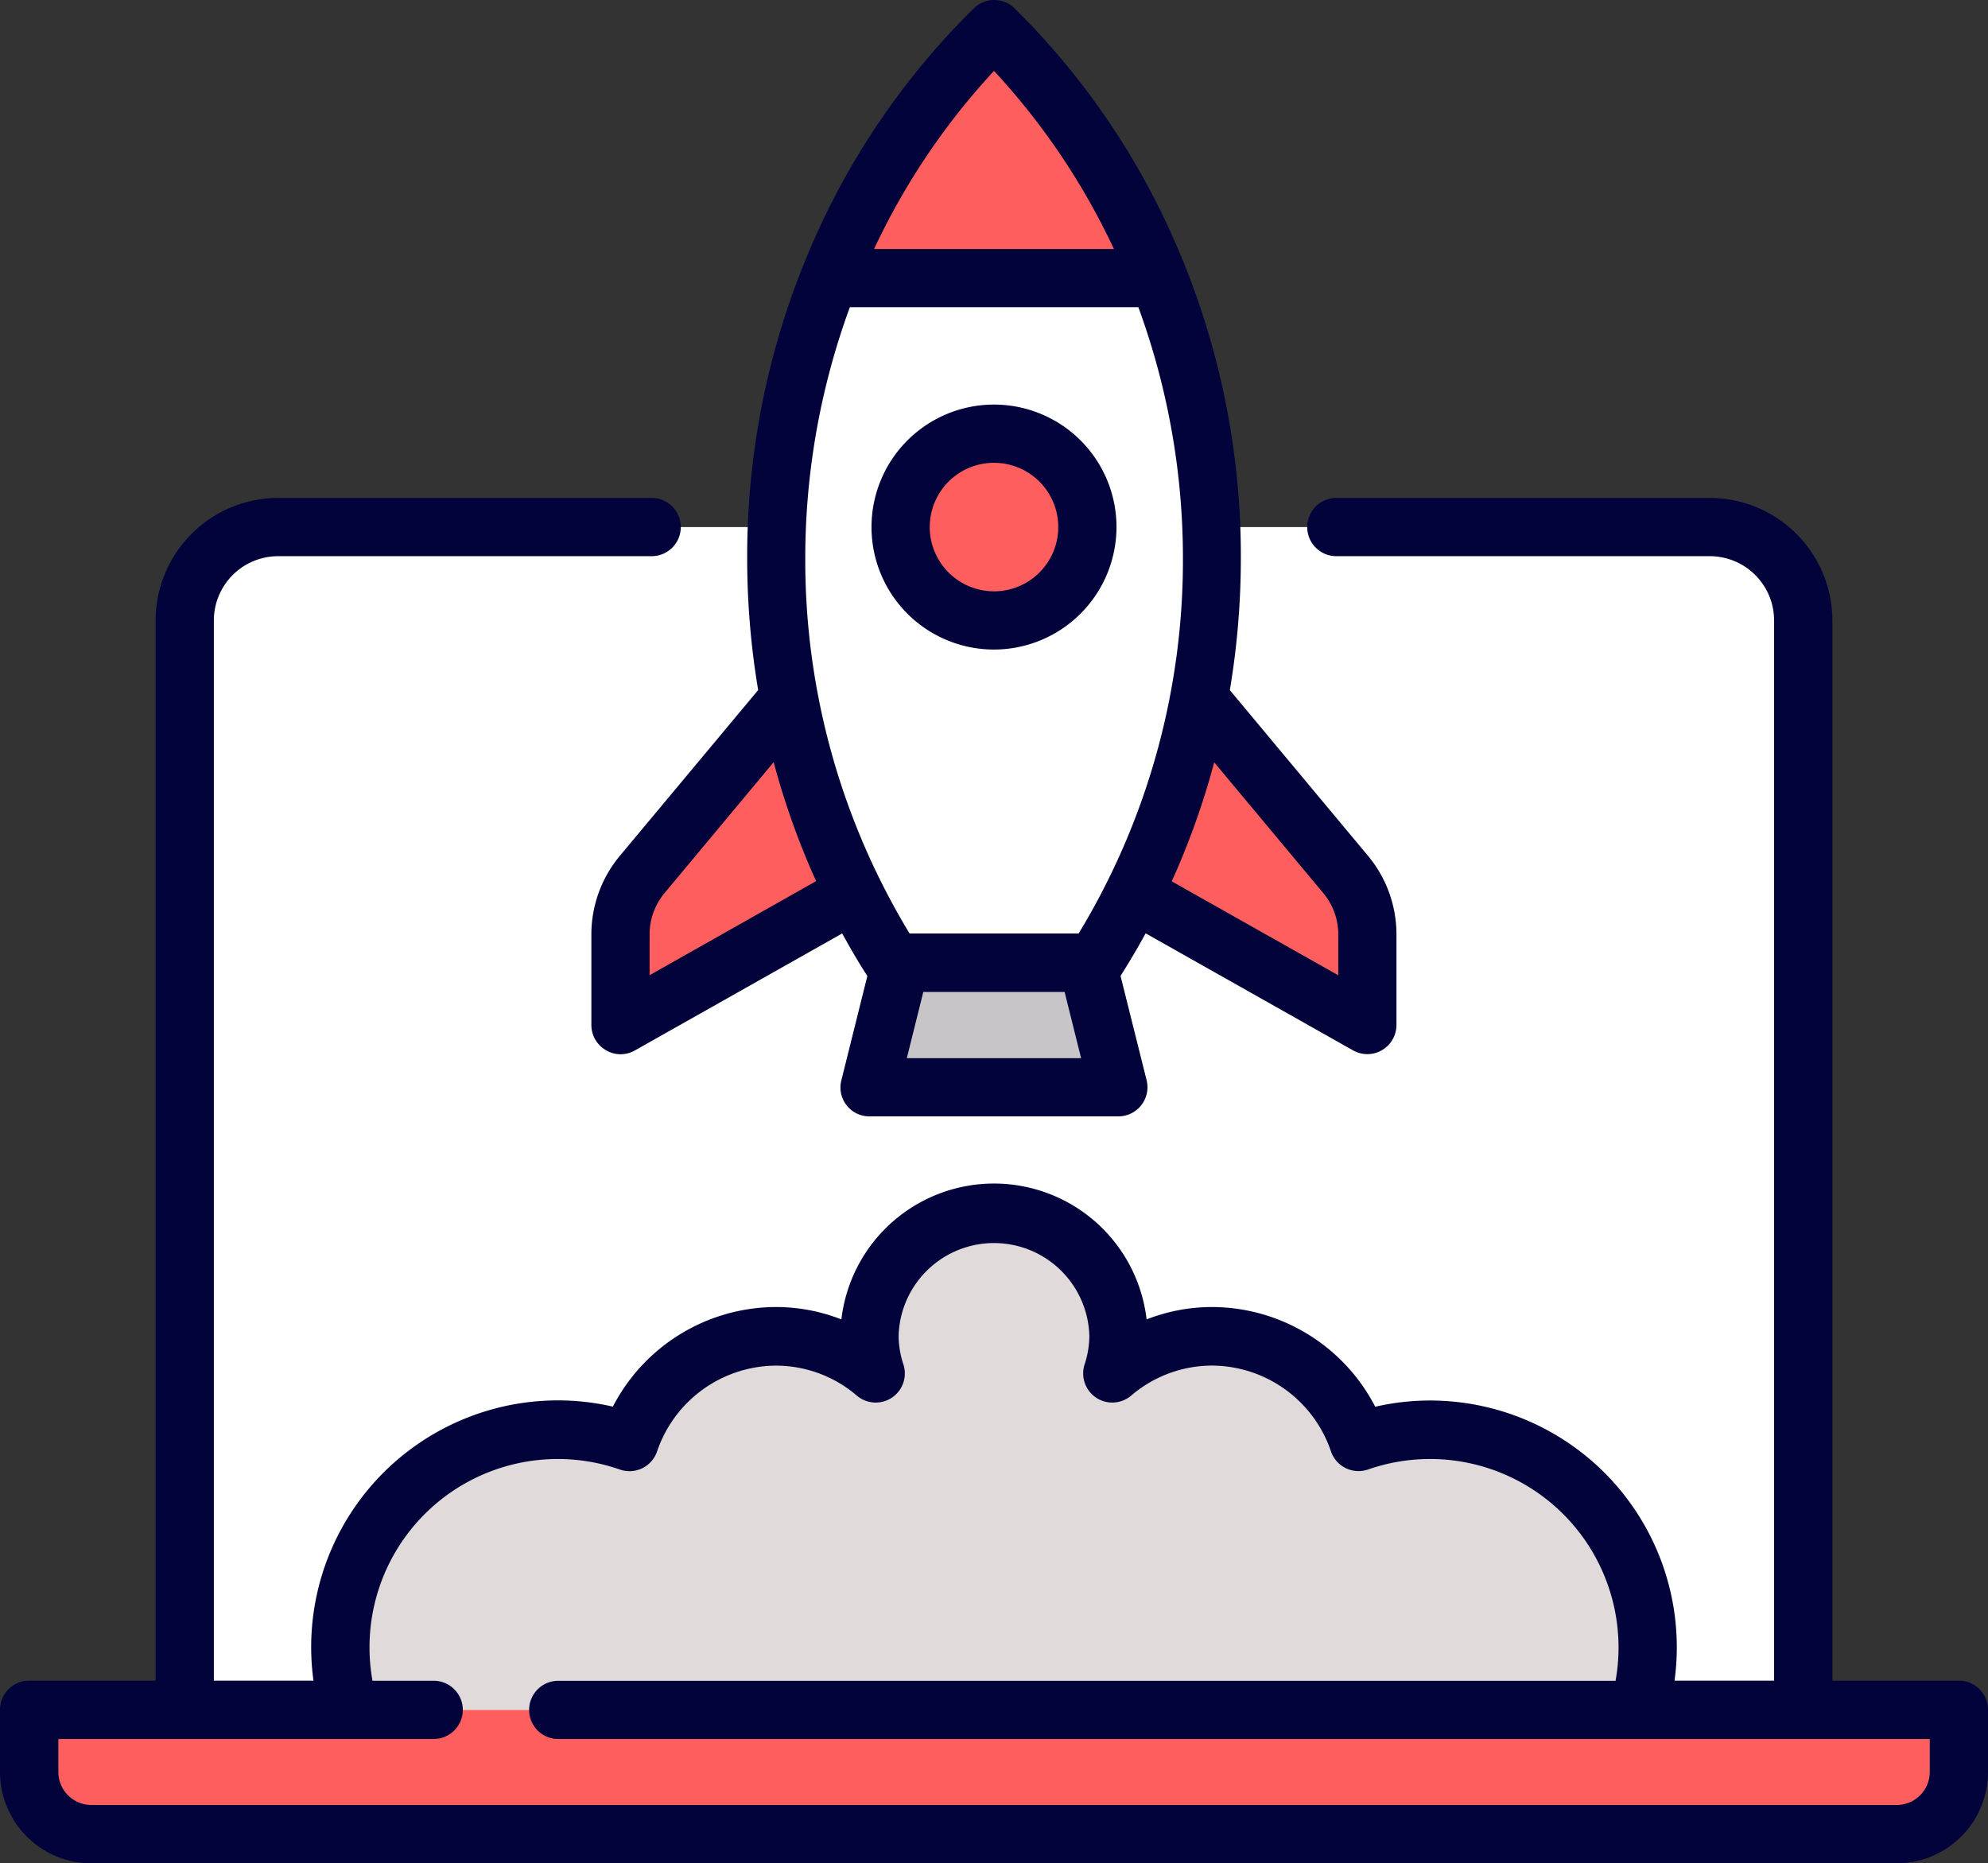<svg id="Capa_1" data-name="Capa 1" xmlns="http://www.w3.org/2000/svg" viewBox="0 0 482 451.81"><rect x="0" y="0" width="482" height="451.81" fill="#333333" stroke="none"/><defs><style>.cls-1{fill:#fff;}.cls-2{fill:#ff5e5e;}.cls-3{fill:#c8c5c9;}.cls-4{fill:#e0dada;}.cls-5{fill:#02033b;}</style></defs><title>image-5</title><path class="cls-1" d="M429.57,152.88H82.43a22.64,22.64,0,0,0-22.64,22.64V454.74H452.21V175.52a22.64,22.64,0,0,0-22.64-22.64Z" transform="translate(-15 -25.08)"/><path class="cls-2" d="M210.72,190.62l-39.83,46.46a22.69,22.69,0,0,0-5.45,14.73v21.82l67.92-37.74Z" transform="translate(-15 -25.08)"/><path class="cls-2" d="M301.28,190.62l39.83,46.46a22.69,22.69,0,0,1,5.45,14.73v21.82l-67.92-37.74Z" transform="translate(-15 -25.08)"/><path class="cls-2" d="M22.06,439.65v15.09a15.09,15.09,0,0,0,15.09,15.09h437.7a15.09,15.09,0,0,0,15.09-15.09V439.65Z" transform="translate(-15 -25.08)"/><path class="cls-1" d="M261.44,37.74a7.48,7.48,0,0,0-10.88,0c-29.23,31.53-47.39,74.79-47.39,122.69a181.44,181.44,0,0,0,28.45,98.11h48.76a181.43,181.43,0,0,0,28.44-98.11C308.82,112.53,290.67,69.27,261.44,37.74Z" transform="translate(-15 -25.08)"/><path class="cls-3" d="M286.19,288.72H225.81l5.81-30.19h48.76Z" transform="translate(-15 -25.08)"/><circle class="cls-2" cx="256" cy="152.88" r="22.64" transform="translate(33.39 341.83) rotate(-76.72)"/><path class="cls-2" d="M216.1,92.51h79.8a176.73,176.73,0,0,0-34.46-54.77,7.48,7.48,0,0,0-10.88,0A176.73,176.73,0,0,0,216.1,92.51Z" transform="translate(-15 -25.08)"/><path class="cls-4" d="M361.65,371.73a52.54,52.54,0,0,0-17.27,2.95,37.33,37.33,0,0,0-59.7-16.63,30.19,30.19,0,1,0-57.36,0,37.33,37.33,0,0,0-59.7,16.63,52.76,52.76,0,0,0-67.88,65H412.26a52.8,52.8,0,0,0-50.61-67.92Z" transform="translate(-15 -25.08)"/><path class="cls-5" d="M489.94,432.59H459.27V175.52a29.74,29.74,0,0,0-29.7-29.7H339a7.06,7.06,0,0,0,0,14.12h90.56a15.6,15.6,0,0,1,15.58,15.58V432.59H421a59.83,59.83,0,0,0-59.33-67.92,59.29,59.29,0,0,0-13.24,1.51A44.66,44.66,0,0,0,308.82,342,43.61,43.61,0,0,0,293,345a37.25,37.25,0,0,0-74,0A43.62,43.62,0,0,0,203.17,342a44.66,44.66,0,0,0-39.58,24.15,59.29,59.29,0,0,0-13.24-1.51A59.83,59.83,0,0,0,91,432.59H66.85V175.52a15.6,15.6,0,0,1,15.58-15.58H173a7.06,7.06,0,0,0,0-14.12H82.43a29.74,29.74,0,0,0-29.7,29.7V432.59H22.06A7.06,7.06,0,0,0,15,439.65v15.09a22.17,22.17,0,0,0,22.15,22.15h437.7A22.17,22.17,0,0,0,497,454.74V439.65A7.06,7.06,0,0,0,489.94,432.59Zm-7.06,22.15a8,8,0,0,1-8,8H37.15a8,8,0,0,1-8-8v-8h91a7.06,7.06,0,0,0,0-14.12H105.31a45.24,45.24,0,0,1-.72-8,45.65,45.65,0,0,1,60.72-43.21,7.06,7.06,0,0,0,9-4.39,30.61,30.61,0,0,1,28.88-20.81,30.21,30.21,0,0,1,19.6,7.31A7.06,7.06,0,0,0,234.06,356a22.7,22.7,0,0,1-1.19-6.86,23.13,23.13,0,0,1,46.25,0,22.67,22.67,0,0,1-1.18,6.86,7.06,7.06,0,0,0,11.28,7.51,30.21,30.21,0,0,1,19.6-7.31A30.61,30.61,0,0,1,337.7,377a7.06,7.06,0,0,0,9,4.39,45.7,45.7,0,0,1,60,51.24H150.35a7.06,7.06,0,0,0,0,14.12H482.88Z" transform="translate(-15 -25.08)"/><path class="cls-5" d="M165.27,232.62a29.77,29.77,0,0,0-6.89,19v22a7.06,7.06,0,0,0,3.5,6.09,7,7,0,0,0,3.56,1,7.11,7.11,0,0,0,3.47-.91l50.28-28.38c1.92,3.5,3.95,7,6.1,10.32L219,287a7,7,0,0,0,6.85,8.77h60.37A7.06,7.06,0,0,0,293,287l-6.32-25.29c2.14-3.37,4.17-6.82,6.09-10.32l50.28,28.38a7.14,7.14,0,0,0,3.47.91,7.08,7.08,0,0,0,7.06-7.06v-22a29.81,29.81,0,0,0-6.88-19l-33.52-40.2a193.34,193.34,0,0,0,2.67-32,189.46,189.46,0,0,0-14.82-74A181.89,181.89,0,0,0,261,27.11a7.06,7.06,0,0,0-9.91,0,181.76,181.76,0,0,0-40.12,59.35,189.45,189.45,0,0,0-14.81,74,192.65,192.65,0,0,0,2.66,31.94Zm7.23,28.92v-9.9a15.63,15.63,0,0,1,3.61-10l26.47-31.76a187.18,187.18,0,0,0,10.29,28.85Zm62.36,20.12,4-16.06h34.26l4,16.06Zm101-40a15.63,15.63,0,0,1,3.61,10v9.9l-40.37-22.78a187.18,187.18,0,0,0,10.29-28.85ZM256,42.27a168.43,168.43,0,0,1,29.07,43.18H226.93A168.43,168.43,0,0,1,256,42.27Zm-34.95,57.3H291a176.93,176.93,0,0,1,10.81,60.86,174.56,174.56,0,0,1-25.29,91H235.53a174.56,174.56,0,0,1-25.29-91,176.93,176.93,0,0,1,10.81-60.86Z" transform="translate(-15 -25.08)"/><path class="cls-5" d="M285.7,152.88a29.7,29.7,0,1,0-29.7,29.7A29.74,29.74,0,0,0,285.7,152.88Zm-45.28,0A15.58,15.58,0,1,1,256,168.46,15.59,15.59,0,0,1,240.42,152.88Z" transform="translate(-15 -25.08)"/></svg>